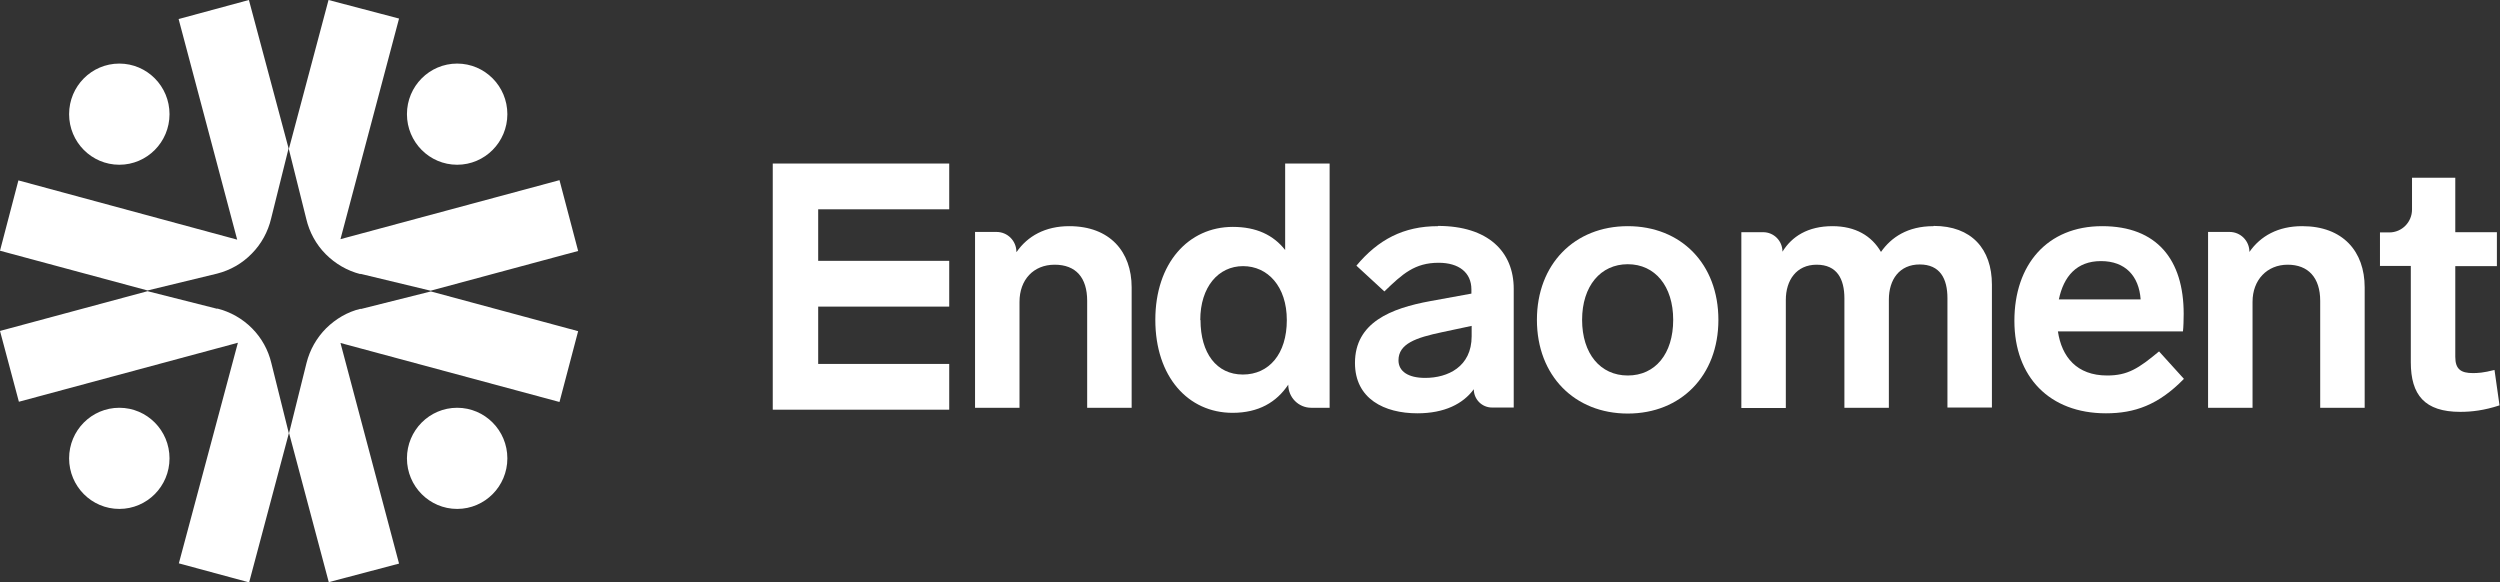 <svg width="176" height="41" viewBox="0 0 176 41" fill="none" xmlns="http://www.w3.org/2000/svg">
<rect x="0" y="0" width="176" height="41" fill="#333333" stroke="none"/>
<g clip-path="url(#clip0_183_751)">
<path d="M167.55 18.737V16.363H168.207C169.099 16.363 169.806 15.634 169.806 14.752V12.514H172.852V16.346H175.781V18.737H172.852V25.129C172.852 25.994 173.256 26.265 174.081 26.265C174.435 26.265 174.822 26.248 175.613 26.045L175.966 28.537C174.889 28.893 173.997 28.995 173.206 28.995C170.698 28.995 169.721 27.808 169.721 25.502V18.72H167.533L167.55 18.737Z" fill="white"/>
<path fill-rule="evenodd" clip-rule="evenodd" d="M90.475 17.617V11.513H93.605V28.707H92.309C91.417 28.707 90.693 27.978 90.693 27.079C89.868 28.317 88.606 29.063 86.771 29.063C83.641 29.063 81.335 26.519 81.335 22.518C81.335 18.516 83.674 15.973 86.788 15.973C88.455 15.973 89.65 16.549 90.475 17.6V17.617ZM84.516 22.535C84.516 24.858 85.644 26.367 87.495 26.367C89.347 26.367 90.592 24.909 90.592 22.535C90.592 20.161 89.246 18.736 87.512 18.736C85.778 18.736 84.499 20.195 84.499 22.535H84.516Z" fill="white"/>
<path d="M71.571 17.736C72.346 16.617 73.591 15.922 75.275 15.922C78.136 15.922 79.668 17.719 79.668 20.229V28.707H76.537V21.178C76.537 19.55 75.746 18.635 74.248 18.635C72.75 18.635 71.773 19.703 71.773 21.246V28.707H68.643V16.329H70.157C70.932 16.329 71.555 16.956 71.555 17.736H71.571Z" fill="white"/>
<path fill-rule="evenodd" clip-rule="evenodd" d="M101.231 15.922C98.807 15.922 97.022 16.871 95.491 18.703L97.46 20.517C98.739 19.279 99.598 18.499 101.281 18.499C102.695 18.499 103.587 19.177 103.587 20.381V20.67L100.709 21.195C97.915 21.704 95.39 22.704 95.39 25.553C95.39 28.079 97.46 29.097 99.783 29.097C101.685 29.097 102.998 28.436 103.755 27.401C103.755 28.113 104.328 28.69 105.035 28.69H106.566V20.331C106.566 17.719 104.765 15.905 101.231 15.905V15.922ZM100.322 26.604C99.143 26.604 98.453 26.146 98.453 25.366C98.453 24.197 99.682 23.773 101.533 23.383L103.604 22.942V23.671C103.604 25.824 101.921 26.604 100.338 26.604H100.322Z" fill="white"/>
<path fill-rule="evenodd" clip-rule="evenodd" d="M108.199 22.518C108.199 18.601 110.841 15.922 114.595 15.922C118.349 15.922 120.975 18.584 120.975 22.518C120.975 26.452 118.332 29.114 114.595 29.114C110.858 29.114 108.199 26.452 108.199 22.518ZM117.793 22.518C117.793 20.144 116.514 18.601 114.595 18.601C112.676 18.601 111.38 20.144 111.38 22.518C111.38 24.892 112.659 26.435 114.595 26.435C116.531 26.435 117.793 24.909 117.793 22.518Z" fill="white"/>
<path d="M136.107 15.922C134.306 15.922 133.145 16.702 132.421 17.736C131.764 16.6 130.62 15.922 129.004 15.922C127.27 15.922 126.142 16.651 125.486 17.719C125.486 16.956 124.88 16.346 124.123 16.346H122.591V28.724H125.722V21.11C125.722 19.737 126.462 18.635 127.893 18.635C129.324 18.635 129.846 19.635 129.846 21.009V28.707H132.976V21.093C132.976 19.686 133.717 18.618 135.148 18.618C136.579 18.618 137.1 19.618 137.1 20.992V28.69H140.231V20.042C140.231 17.516 138.784 15.905 136.141 15.905L136.107 15.922Z" fill="white"/>
<path fill-rule="evenodd" clip-rule="evenodd" d="M144.877 23.332C145.146 25.129 146.207 26.435 148.344 26.435C149.792 26.435 150.55 25.943 151.997 24.739L153.748 26.672C151.947 28.52 150.263 29.097 148.26 29.097C144.288 29.097 141.813 26.536 141.813 22.586C141.813 18.635 144.12 15.922 147.991 15.922C151.862 15.922 153.731 18.296 153.731 22.094C153.731 22.484 153.714 23.06 153.68 23.332H144.86H144.877ZM150.701 21.076C150.583 19.432 149.624 18.381 147.907 18.381C146.19 18.381 145.281 19.466 144.944 21.076H150.684H150.701Z" fill="white"/>
<path d="M162.063 15.922C160.38 15.922 159.134 16.617 158.36 17.736C158.36 16.956 157.737 16.329 156.963 16.329H155.448V28.707H158.579V21.246C158.579 19.703 159.605 18.635 161.053 18.635C162.501 18.635 163.342 19.55 163.342 21.178V28.707H166.473V20.229C166.473 17.702 164.941 15.922 162.08 15.922H162.063Z" fill="white"/>
<path d="M54.402 11.513H66.825V14.735H57.6V18.363H66.825V21.585H57.6V25.621H66.825V28.842H54.402V11.513Z" fill="white"/>
<path d="M8.4 11.598C10.352 11.598 11.934 10.004 11.934 8.037C11.934 6.07 10.352 4.476 8.4 4.476C6.447 4.476 4.865 6.07 4.865 8.037C4.865 10.004 6.447 11.598 8.4 11.598Z" fill="white"/>
<path d="M8.4 35.828C10.352 35.828 11.934 34.234 11.934 32.268C11.934 30.301 10.352 28.707 8.4 28.707C6.447 28.707 4.865 30.301 4.865 32.268C4.865 34.234 6.447 35.828 8.4 35.828Z" fill="white"/>
<path d="M32.184 11.598C34.136 11.598 35.718 10.004 35.718 8.037C35.718 6.07 34.136 4.476 32.184 4.476C30.231 4.476 28.649 6.07 28.649 8.037C28.649 10.004 30.231 11.598 32.184 11.598Z" fill="white"/>
<path d="M32.184 35.828C34.136 35.828 35.718 34.234 35.718 32.268C35.718 30.301 34.136 28.707 32.184 28.707C30.231 28.707 28.649 30.301 28.649 32.268C28.649 34.234 30.231 35.828 32.184 35.828Z" fill="white"/>
<path d="M15.284 21.738L10.386 20.5L0 23.298L1.33 28.283L16.748 24.129L12.591 39.66L17.539 41L20.334 30.504L19.105 25.57C18.886 24.637 18.415 23.79 17.741 23.111C17.068 22.433 16.227 21.958 15.301 21.721L15.284 21.738Z" fill="white"/>
<path d="M12.574 1.34L16.698 16.871L1.296 12.7L0 17.651L10.386 20.449L15.284 19.262C16.21 19.025 17.051 18.55 17.725 17.855C18.398 17.177 18.869 16.312 19.088 15.379L20.317 10.445L17.523 0L12.574 1.34Z" fill="white"/>
<path d="M25.383 19.279L30.315 20.466L40.701 17.668L39.388 12.683L23.969 16.837L28.093 1.306L23.128 0L20.334 10.496L21.562 15.413C21.781 16.346 22.252 17.21 22.926 17.889C23.599 18.567 24.441 19.059 25.366 19.296L25.383 19.279Z" fill="white"/>
<path d="M25.384 21.738C24.458 21.958 23.633 22.45 22.96 23.111C22.286 23.79 21.815 24.62 21.579 25.553L20.351 30.487L23.145 40.983L28.093 39.677L23.97 24.146L39.388 28.3L40.701 23.315L30.332 20.517L25.4 21.755L25.384 21.738Z" fill="white"/>
</g>
<defs>
<clipPath id="clip0_183_751">
<rect width="176" height="41" fill="white"/>
</clipPath>
</defs>
</svg>
